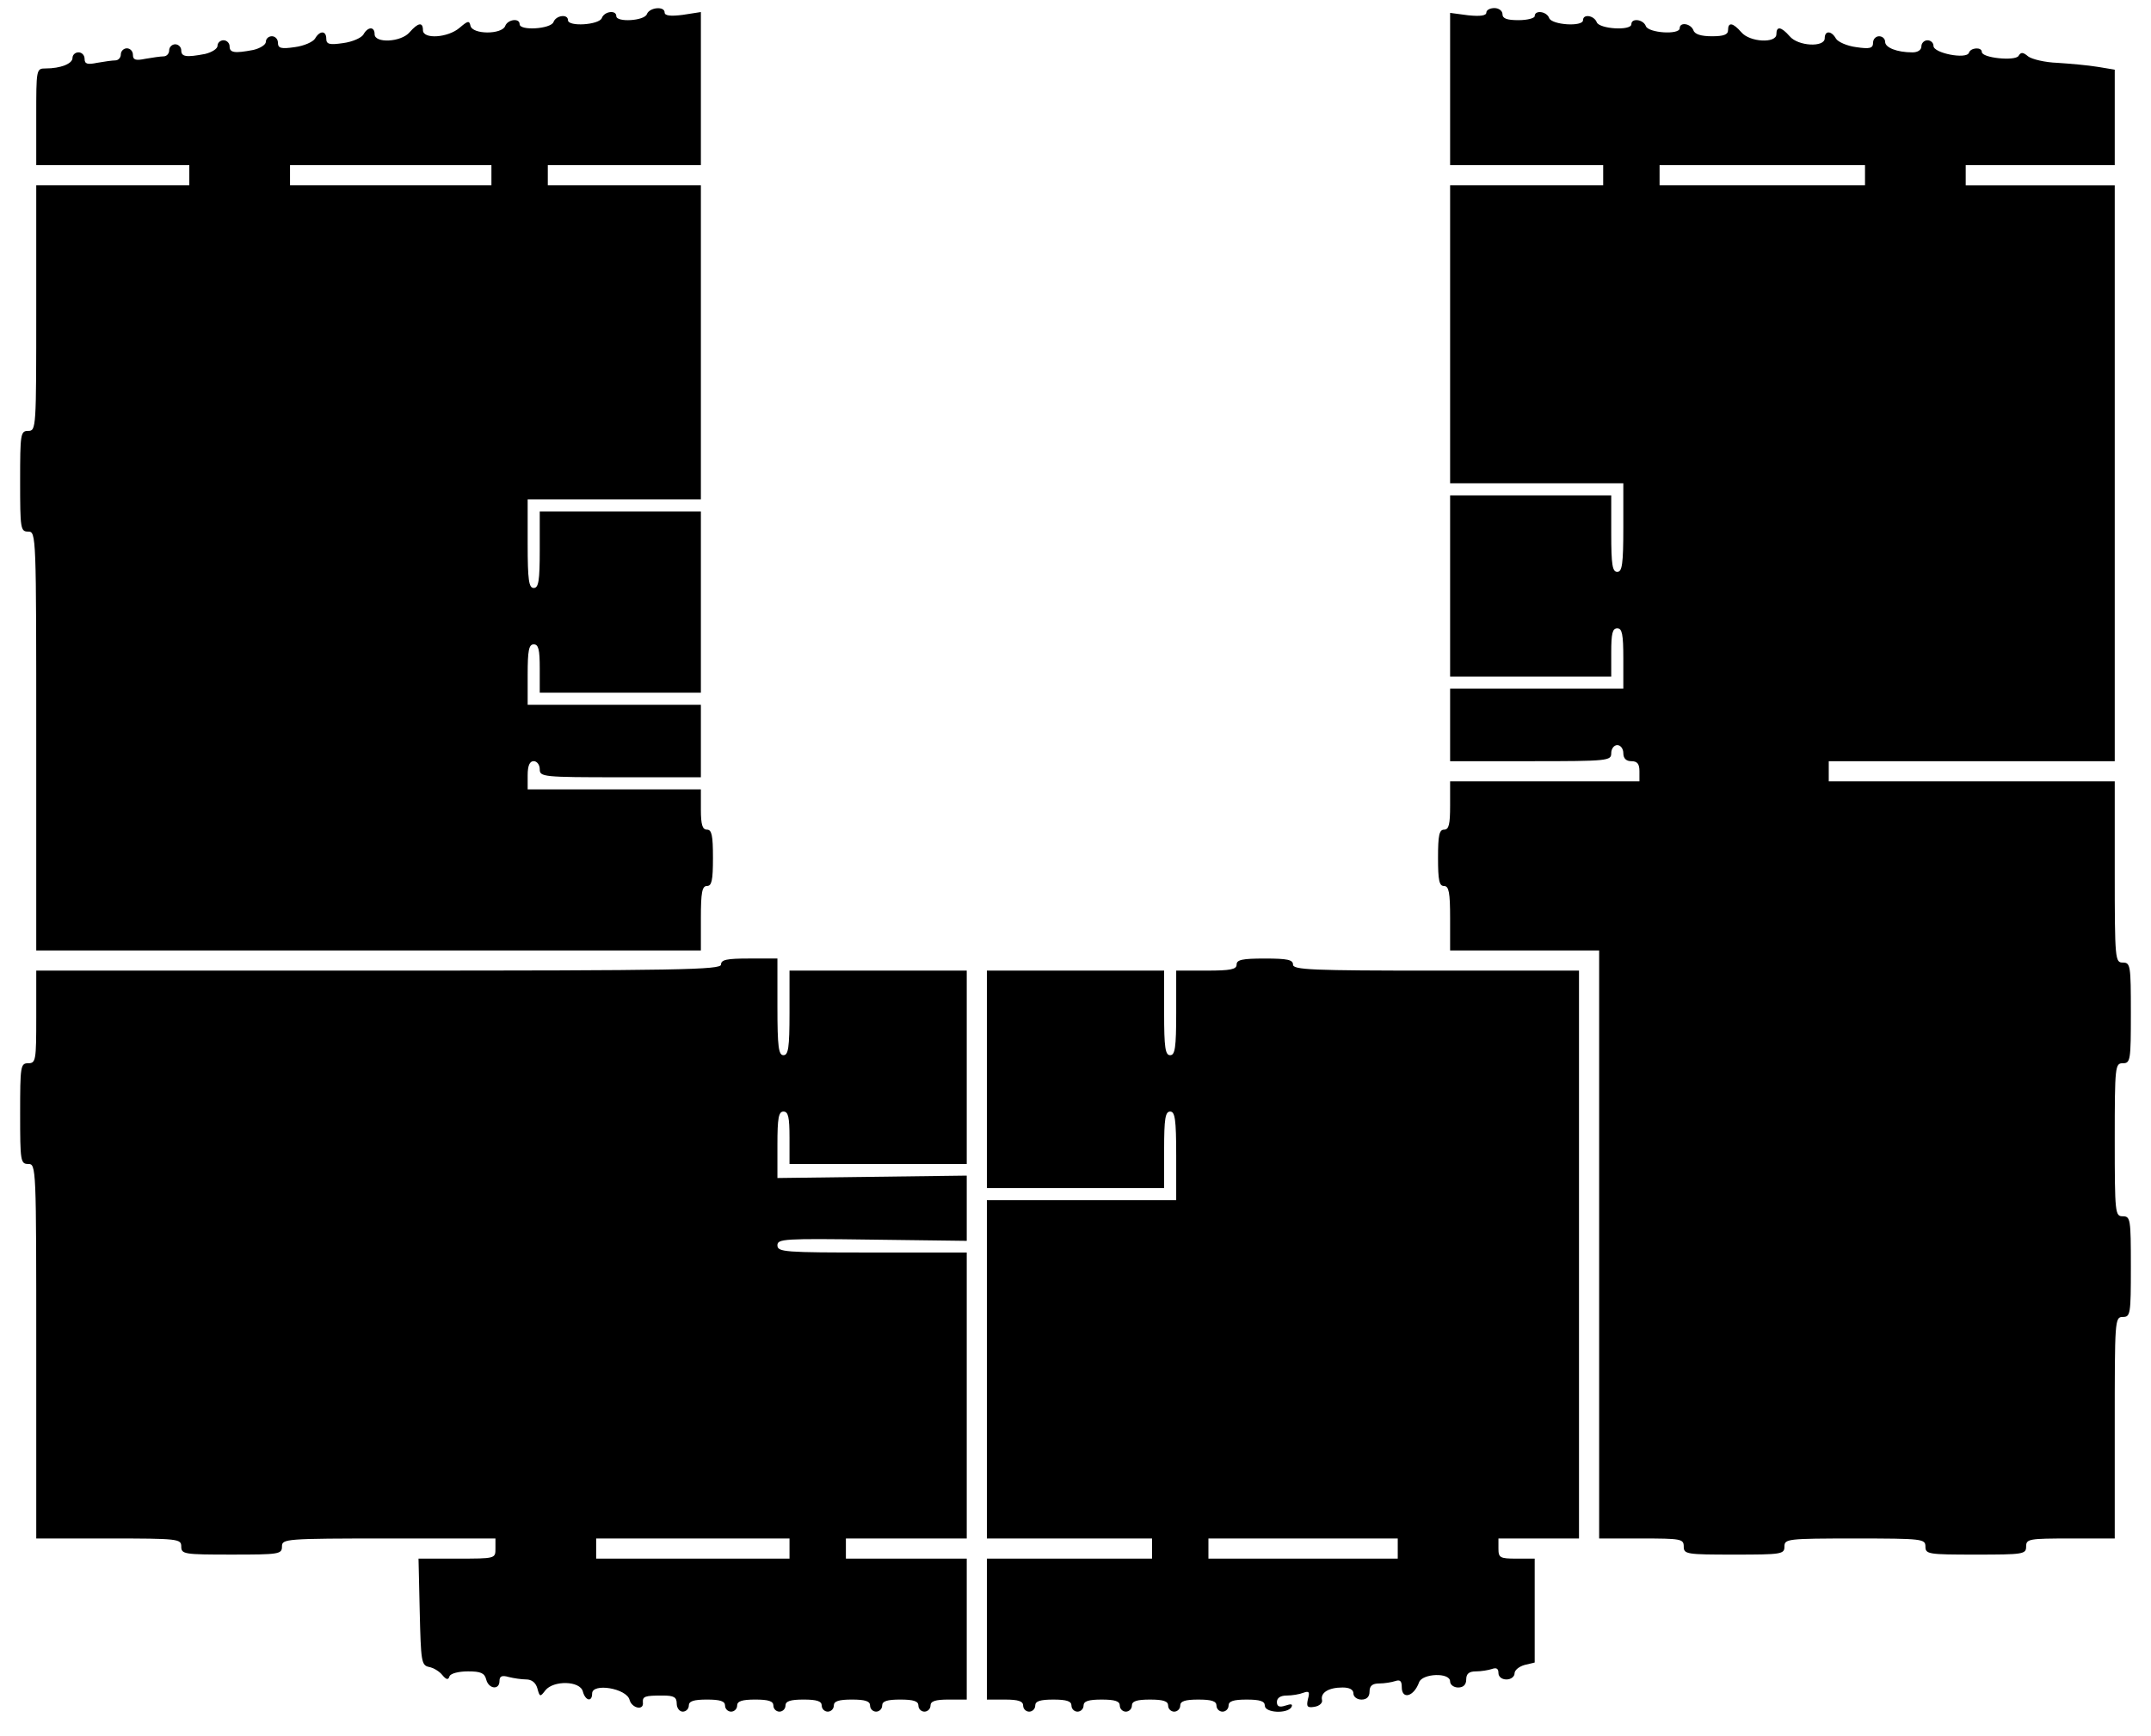 <?xml version="1.0" standalone="no"?>
<!DOCTYPE svg PUBLIC "-//W3C//DTD SVG 20010904//EN"
 "http://www.w3.org/TR/2001/REC-SVG-20010904/DTD/svg10.dtd">
<svg version="1.0" xmlns="http://www.w3.org/2000/svg"
 width="534pt" height="431pt" viewBox="0 0 534 431"
 preserveAspectRatio="xMidYMid meet">
<g transform="translate(0,431) scale(0.1,-0.1)"
fill="#000000" stroke="none">
<path d="M1606 4275 c-6 -17 -76 -21 -76 -5 0 16 -30 12 -36 -5 -7 -17 -84
-22 -84 -5 0 16 -30 12 -36 -5 -7 -17 -84 -22 -84 -5 0 16 -30 12 -36 -5 -9
-21 -81 -21 -86 1 -3 13 -6 13 -27 -5 -29 -25 -91 -29 -91 -6 0 21 -12 19 -33
-5 -21 -25 -87 -28 -87 -5 0 20 -17 19 -28 -1 -5 -8 -27 -18 -50 -21 -34 -5
-42 -3 -42 11 0 20 -16 21 -28 0 -5 -8 -27 -18 -50 -21 -34 -5 -42 -3 -42 11
0 9 -7 16 -15 16 -8 0 -15 -6 -15 -14 0 -7 -14 -16 -31 -20 -47 -9 -59 -7 -59
9 0 8 -7 15 -15 15 -8 0 -15 -6 -15 -14 0 -7 -14 -16 -31 -20 -47 -9 -59 -7
-59 9 0 8 -7 15 -15 15 -8 0 -15 -7 -15 -15 0 -8 -6 -15 -14 -15 -7 0 -28 -3
-45 -6 -24 -5 -31 -3 -31 10 0 9 -7 16 -15 16 -8 0 -15 -7 -15 -15 0 -8 -6
-15 -14 -15 -7 0 -28 -3 -45 -6 -24 -5 -31 -3 -31 10 0 9 -7 16 -15 16 -8 0
-15 -6 -15 -14 0 -14 -29 -26 -67 -26 -23 0 -23 -2 -23 -120 l0 -120 190 0
190 0 0 -25 0 -25 -190 0 -190 0 0 -305 c0 -298 0 -305 -20 -305 -19 0 -20 -7
-20 -125 0 -118 1 -125 20 -125 20 0 20 -7 20 -520 l0 -520 825 0 825 0 0 80
c0 64 3 80 15 80 12 0 15 14 15 70 0 56 -3 70 -15 70 -11 0 -15 12 -15 50 l0
50 -215 0 -215 0 0 35 c0 24 5 35 15 35 8 0 15 -9 15 -20 0 -19 7 -20 200 -20
l200 0 0 90 0 90 -215 0 -215 0 0 75 c0 60 3 75 15 75 12 0 15 -13 15 -60 l0
-60 200 0 200 0 0 225 0 225 -200 0 -200 0 0 -95 c0 -78 -3 -95 -15 -95 -12 0
-15 19 -15 110 l0 110 215 0 215 0 0 390 0 390 -190 0 -190 0 0 25 0 25 190 0
190 0 0 190 0 190 -45 -7 c-31 -4 -45 -2 -45 6 0 16 -37 13 -44 -4z m-386
-400 l0 -25 -250 0 -250 0 0 25 0 25 250 0 250 0 0 -25z"/>
<path d="M3690 4279 c0 -8 -15 -10 -45 -7 l-45 6 0 -189 0 -189 190 0 190 0 0
-25 0 -25 -190 0 -190 0 0 -370 0 -370 215 0 215 0 0 -110 c0 -91 -3 -110 -15
-110 -12 0 -15 17 -15 95 l0 95 -200 0 -200 0 0 -225 0 -225 200 0 200 0 0 60
c0 47 3 60 15 60 12 0 15 -15 15 -75 l0 -75 -215 0 -215 0 0 -90 0 -90 200 0
c193 0 200 1 200 20 0 11 7 20 15 20 8 0 15 -9 15 -20 0 -13 7 -20 20 -20 15
0 20 -7 20 -25 l0 -25 -235 0 -235 0 0 -60 c0 -47 -3 -60 -15 -60 -12 0 -15
-14 -15 -70 0 -56 3 -70 15 -70 12 0 15 -16 15 -80 l0 -80 185 0 185 0 0 -730
0 -730 105 0 c98 0 105 -1 105 -20 0 -19 7 -20 125 -20 118 0 125 1 125 20 0
19 7 20 175 20 168 0 175 -1 175 -20 0 -19 7 -20 125 -20 118 0 125 1 125 20
0 19 7 20 110 20 l110 0 0 275 c0 268 0 275 20 275 19 0 20 7 20 125 0 118 -1
125 -20 125 -19 0 -20 7 -20 190 0 183 1 190 20 190 19 0 20 7 20 125 0 118
-1 125 -20 125 -19 0 -20 7 -20 225 l0 225 -355 0 -355 0 0 25 0 25 355 0 355
0 0 715 0 715 -185 0 -185 0 0 25 0 25 185 0 185 0 0 119 0 118 -42 7 c-24 4
-69 8 -100 10 -31 1 -64 9 -73 16 -13 11 -18 11 -24 1 -9 -13 -91 -5 -91 10 0
13 -28 11 -32 -2 -6 -17 -88 -1 -88 17 0 8 -7 14 -15 14 -8 0 -15 -7 -15 -15
0 -9 -9 -15 -22 -15 -39 0 -68 12 -68 26 0 8 -7 14 -15 14 -8 0 -15 -7 -15
-16 0 -14 -8 -16 -42 -11 -23 3 -45 13 -50 21 -11 20 -28 21 -28 1 0 -23 -66
-20 -87 5 -21 24 -33 26 -33 5 0 -23 -66 -20 -87 5 -21 24 -33 26 -33 5 0 -11
-11 -15 -40 -15 -27 0 -43 5 -46 15 -7 17 -34 21 -34 5 0 -17 -77 -12 -84 5
-6 17 -36 21 -36 5 0 -17 -80 -12 -86 5 -7 17 -34 21 -34 5 0 -17 -77 -12 -84
5 -6 17 -36 21 -36 5 0 -5 -18 -10 -40 -10 -29 0 -40 4 -40 15 0 8 -9 15 -20
15 -11 0 -20 -5 -20 -11z m940 -404 l0 -25 -255 0 -255 0 0 25 0 25 255 0 255
0 0 -25z"/>
<path d="M1790 1915 c0 -13 -101 -15 -850 -15 l-850 0 0 -115 c0 -108 -1 -115
-20 -115 -19 0 -20 -7 -20 -125 0 -118 1 -125 20 -125 20 0 20 -7 20 -465 l0
-465 180 0 c173 0 180 -1 180 -20 0 -19 7 -20 125 -20 118 0 125 1 125 20 0
19 7 20 265 20 l265 0 0 -25 c0 -25 0 -25 -95 -25 l-96 0 3 -132 c3 -123 4
-133 23 -137 11 -2 26 -11 33 -20 10 -12 15 -13 18 -3 3 7 23 12 46 12 31 0
41 -4 45 -20 6 -24 33 -27 33 -4 0 12 6 15 23 10 12 -3 32 -6 43 -6 14 0 24
-8 28 -22 6 -22 7 -22 20 -5 20 25 86 24 93 -3 6 -23 23 -27 23 -5 0 27 86 13
93 -16 6 -21 36 -27 33 -6 -1 15 5 17 49 17 28 0 35 -4 35 -20 0 -11 7 -20 15
-20 8 0 15 7 15 15 0 11 12 15 45 15 33 0 45 -4 45 -15 0 -8 7 -15 15 -15 8 0
15 7 15 15 0 11 12 15 45 15 33 0 45 -4 45 -15 0 -8 7 -15 15 -15 8 0 15 7 15
15 0 11 12 15 45 15 33 0 45 -4 45 -15 0 -8 7 -15 15 -15 8 0 15 7 15 15 0 11
12 15 45 15 33 0 45 -4 45 -15 0 -8 7 -15 15 -15 8 0 15 7 15 15 0 11 12 15
45 15 33 0 45 -4 45 -15 0 -8 7 -15 15 -15 8 0 15 7 15 15 0 11 12 15 45 15
l45 0 0 175 0 175 -150 0 -150 0 0 25 0 25 150 0 150 0 0 355 0 355 -235 0
c-217 0 -235 1 -235 18 0 16 17 17 235 14 l235 -3 0 81 0 81 -235 -3 -235 -3
0 83 c0 66 3 82 15 82 12 0 15 -14 15 -65 l0 -65 220 0 220 0 0 240 0 240
-220 0 -220 0 0 -105 c0 -87 -3 -105 -15 -105 -12 0 -15 20 -15 120 l0 120
-70 0 c-56 0 -70 -3 -70 -15z m170 -1450 l0 -25 -240 0 -240 0 0 25 0 25 240
0 240 0 0 -25z"/>
<path d="M3070 1915 c0 -12 -15 -15 -75 -15 l-75 0 0 -105 c0 -87 -3 -105 -15
-105 -12 0 -15 18 -15 105 l0 105 -220 0 -220 0 0 -270 0 -270 220 0 220 0 0
95 c0 78 3 95 15 95 12 0 15 -19 15 -110 l0 -110 -235 0 -235 0 0 -420 0 -420
205 0 205 0 0 -25 0 -25 -205 0 -205 0 0 -175 0 -175 45 0 c33 0 45 -4 45 -15
0 -8 7 -15 15 -15 8 0 15 7 15 15 0 11 12 15 45 15 33 0 45 -4 45 -15 0 -8 7
-15 15 -15 8 0 15 7 15 15 0 11 12 15 45 15 33 0 45 -4 45 -15 0 -8 7 -15 15
-15 8 0 15 7 15 15 0 11 12 15 45 15 33 0 45 -4 45 -15 0 -8 7 -15 15 -15 8 0
15 7 15 15 0 11 12 15 45 15 33 0 45 -4 45 -15 0 -8 7 -15 15 -15 8 0 15 7 15
15 0 11 12 15 45 15 33 0 45 -4 45 -15 0 -18 55 -21 66 -4 4 8 0 9 -15 4 -15
-5 -21 -2 -21 9 0 10 9 16 24 16 13 0 32 3 42 7 14 5 16 2 11 -16 -4 -18 -2
-22 16 -19 13 2 21 10 19 17 -4 18 16 31 51 31 17 0 27 -5 27 -15 0 -8 9 -15
20 -15 13 0 20 7 20 20 0 14 7 20 24 20 13 0 31 3 40 6 12 4 16 0 16 -15 0
-32 30 -24 43 12 8 22 77 25 77 2 0 -8 9 -15 20 -15 13 0 20 7 20 20 0 14 7
20 24 20 13 0 31 3 40 6 11 4 16 1 16 -10 0 -9 8 -16 20 -16 11 0 20 7 20 15
0 8 11 17 25 21 l25 6 0 129 0 129 -45 0 c-41 0 -45 2 -45 25 l0 25 100 0 100
0 0 705 0 705 -355 0 c-309 0 -355 2 -355 15 0 12 -14 15 -70 15 -56 0 -70 -3
-70 -15z m400 -1450 l0 -25 -235 0 -235 0 0 25 0 25 235 0 235 0 0 -25z"/>
</g>
</svg>
